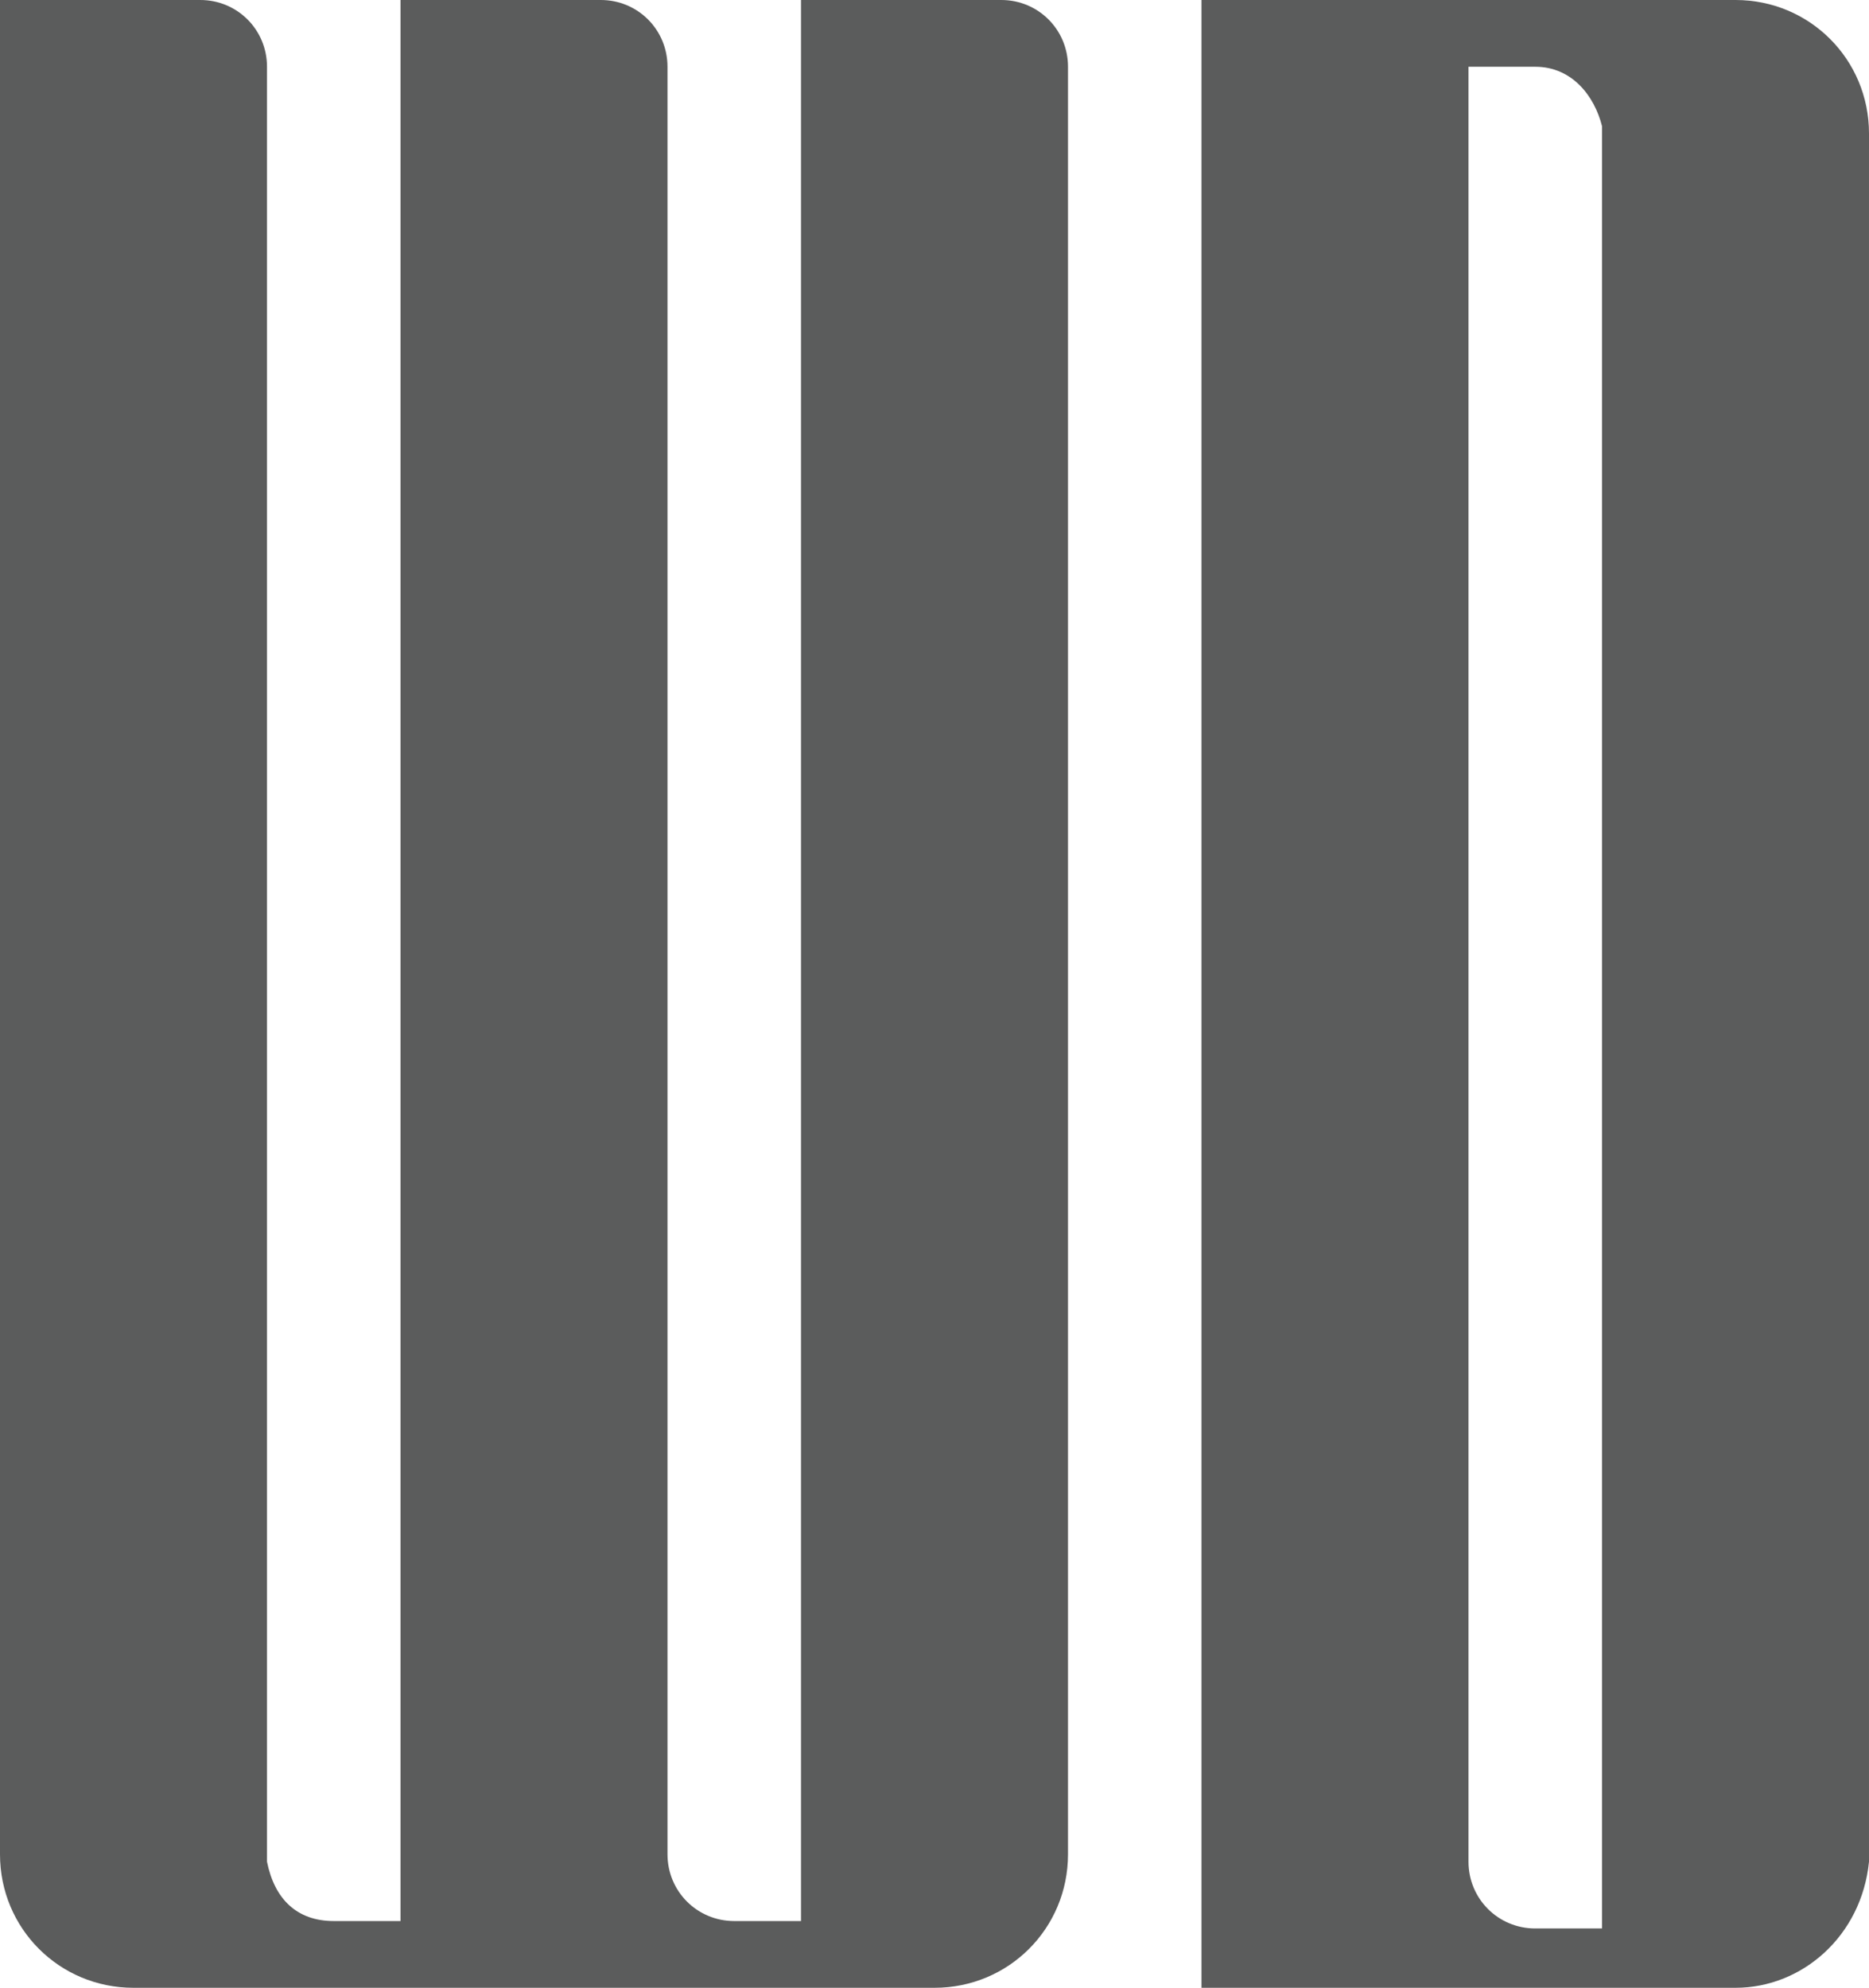 <?xml version="1.0" encoding="utf-8"?>
<!-- Generator: Adobe Illustrator 19.1.1, SVG Export Plug-In . SVG Version: 6.00 Build 0)  -->
<svg version="1.1" id="Layer_1" xmlns="http://www.w3.org/2000/svg" xmlns:xlink="http://www.w3.org/1999/xlink" x="0px" y="0px"
	 viewBox="0 0 25.2 26.8" style="enable-background:new 0 0 25.2 26.8;" xml:space="preserve">
<style type="text/css">
	.st0{fill:#5B5C5C;}
</style>
	<g>
		<path class="st0" d="M13.5,0l-2.7,0v25.9H9.9C9.4,25.9,9,25.5,9,25V0.9l0,0C9,0.4,8.6,0,8.1,0v0H5.4l0,0v0v0.9v25H4.5
			c-0.5,0-0.8-0.3-0.9-0.8c0,0,0-0.1,0-0.1c0-0.1,0-0.2,0-0.2V0.9C3.6,0.4,3.2,0,2.7,0h0H0v25v0c0,1,0.8,1.8,1.8,1.8h1.8h1.8H9h3.6h0
			c1,0,1.8-0.8,1.8-1.8V0.9C14.4,0.4,14,0,13.5,0"/>
		<path class="st0" d="M21.6,0.9h-0.9c0.5,0,0.8,0.4,0.9,0.8c0,0,0,0.1,0,0.1c0,0.1,0,0.1,0,0.2v24h-0.9c-0.5,0-0.9-0.4-0.9-0.9V0.9
			L21.6,0.9L21.6,0.9z M23.4,0L23.4,0h-3.6h-3.6v0.9v25v0.9h3.6h1.8h1.8h0c0.9,0,1.7-0.7,1.8-1.7l0,0l0,0c0,0,0,0,0-0.1V2
			c0-0.1,0-0.1,0-0.2C25.2,0.8,24.4,0,23.4,0"/>
	</g>
</svg>
